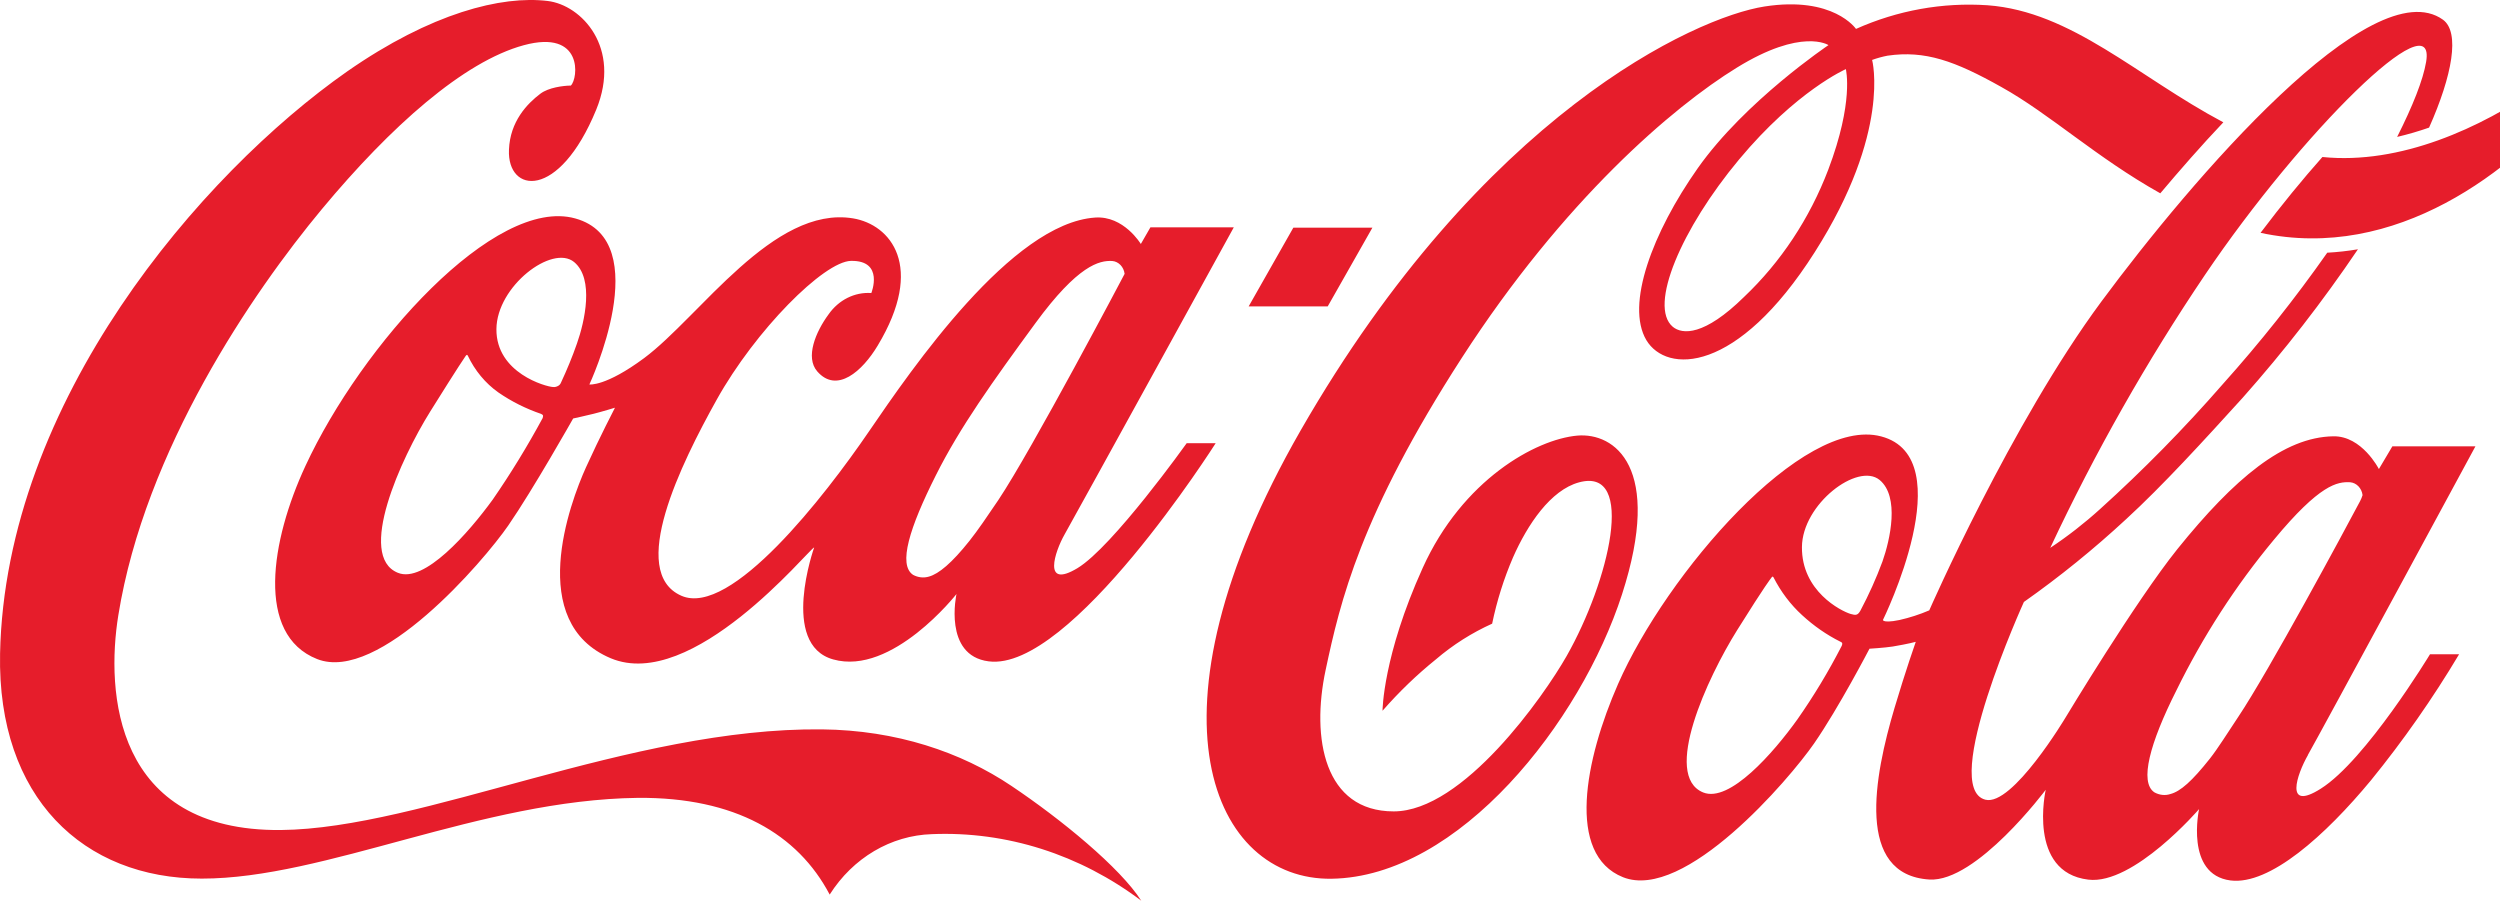 <svg width="111" height="40" viewBox="0 0 111 40" fill="none" xmlns="http://www.w3.org/2000/svg">
<g clip-path="url(#clip0_11_11)">
<path d="M81.957 3.069C81.957 3.069 79.762 4.023 77.212 7.084C74.661 10.144 73.178 13.592 74.273 14.511C74.694 14.857 75.667 14.924 77.436 13.184C79.065 11.639 80.347 9.706 81.175 7.533C82.322 4.503 81.957 3.105 81.957 3.069ZM95.917 8.583C93.081 6.997 91.013 5.059 88.855 3.86C86.801 2.707 85.472 2.228 83.806 2.472C83.572 2.518 83.347 2.579 83.122 2.661C83.122 2.661 83.979 5.849 80.572 11.2C77.123 16.628 73.992 16.592 73.098 15.102C72.167 13.531 73.37 10.323 75.382 7.466C77.488 4.482 81.185 2.003 81.185 2.003C81.185 2.003 80.006 1.218 77.109 3.008C74.282 4.747 69.424 8.889 64.908 15.883C60.392 22.876 59.503 26.722 58.857 29.752C58.211 32.782 58.796 36.026 61.88 36.026C64.964 36.026 68.549 30.905 69.56 29.125C71.441 25.809 72.668 20.718 70.108 21.417C68.849 21.759 67.824 23.284 67.178 24.748C66.771 25.692 66.462 26.676 66.251 27.691C65.358 28.094 64.515 28.625 63.752 29.278C62.905 29.961 62.11 30.727 61.384 31.558C61.384 31.558 61.394 29.135 63.167 25.218C64.936 21.3 68.189 19.509 70.028 19.341C71.685 19.198 73.847 20.729 72.017 26.391C70.187 32.053 64.791 38.934 59.119 39.016C53.887 39.092 50.462 31.813 57.748 19.112C65.811 5.074 75.269 0.769 78.34 0.289C81.409 -0.19 82.406 1.284 82.406 1.284C84.255 0.458 86.249 0.1 88.242 0.233C91.991 0.509 94.892 3.401 98.716 5.431C97.724 6.477 96.778 7.563 95.917 8.583ZM112.76 3.86C110.163 5.676 106.569 7.323 103.115 6.971C102.24 7.956 101.304 9.098 100.368 10.338C106.358 11.629 111.604 7.584 114.398 4.14C115.414 2.901 116.289 1.534 117 0.065C115.727 1.503 114.304 2.778 112.76 3.86ZM104.786 22.254C104.832 22.167 104.87 22.075 104.898 21.983C104.86 21.677 104.631 21.438 104.35 21.412C103.779 21.382 103.002 21.499 100.962 23.963C99.268 25.998 97.812 28.247 96.624 30.67C95.454 32.996 94.981 34.731 95.655 35.18C95.875 35.302 96.128 35.333 96.362 35.256C96.816 35.139 97.331 34.675 98.117 33.685C98.482 33.221 98.889 32.563 99.376 31.833C100.719 29.829 104.112 23.529 104.786 22.254ZM83.581 24.932C83.923 23.963 84.353 22.055 83.455 21.31C82.486 20.514 80.02 22.381 80.006 24.289C79.987 26.248 81.742 27.13 82.163 27.258C82.402 27.329 82.486 27.319 82.603 27.11C82.977 26.406 83.305 25.677 83.581 24.932ZM81.714 28.492C81.101 28.186 80.53 27.788 80.015 27.314C79.5 26.845 79.07 26.273 78.742 25.631C78.709 25.569 78.672 25.615 78.634 25.672C78.597 25.728 78.442 25.881 77.127 27.982C75.812 30.084 73.791 34.44 75.621 35.185C76.79 35.659 78.742 33.425 79.804 31.941C80.53 30.905 81.185 29.819 81.77 28.681C81.831 28.543 81.775 28.518 81.714 28.492ZM102.474 33.522C101.978 34.389 101.411 36.052 103.045 35.016C105.043 33.756 107.893 29.048 107.893 29.048H109.185C108.01 31.017 106.7 32.889 105.272 34.644C103.246 37.093 100.775 39.311 99.034 39.092C97.003 38.832 97.639 35.924 97.639 35.924C97.639 35.924 94.733 39.301 92.721 39.056C90.002 38.73 90.83 35.067 90.83 35.067C90.83 35.067 87.755 39.179 85.663 39.051C82.378 38.842 83.207 34.491 84.119 31.425C84.606 29.788 85.06 28.497 85.06 28.497C85.06 28.497 84.732 28.589 84.035 28.706C83.67 28.763 83.005 28.803 83.005 28.803C83.005 28.803 81.639 31.43 80.544 33.012C79.449 34.593 74.802 40.036 72.064 38.949C69.532 37.939 70.37 33.721 71.844 30.364C73.992 25.473 80.038 18.448 83.525 19.377C87.138 20.331 83.604 27.523 83.604 27.523C83.604 27.523 83.604 27.549 83.642 27.569C83.712 27.6 83.904 27.62 84.339 27.528C84.788 27.426 85.233 27.283 85.659 27.1C85.659 27.1 89.29 18.806 93.306 13.383C97.321 7.956 105.324 -1.384 108.469 0.876C109.231 1.432 108.885 3.345 107.851 5.666C107.383 5.829 106.91 5.967 106.433 6.079C107.125 4.707 107.584 3.554 107.72 2.748C108.192 -0.058 102.188 5.859 97.897 12.21C95.313 16.041 93.016 20.091 91.031 24.325C91.808 23.81 92.548 23.233 93.245 22.601C95.159 20.872 96.98 19.02 98.692 17.056C100.344 15.214 101.893 13.266 103.33 11.22C103.789 11.195 104.243 11.144 104.692 11.068C103.124 13.388 101.416 15.587 99.577 17.658C97.864 19.545 96.011 21.575 94.401 23.05C92.964 24.381 91.448 25.61 89.861 26.727C89.861 26.727 86.108 34.976 88.148 35.506C89.347 35.822 91.719 31.844 91.719 31.844C91.719 31.844 94.813 26.702 96.675 24.381C99.216 21.229 101.407 19.407 103.597 19.372C104.87 19.346 105.623 20.826 105.623 20.826L106.222 19.816H109.91C109.91 19.816 103.017 32.563 102.469 33.522M112.76 3.86C110.163 5.676 106.569 7.323 103.115 6.971C102.24 7.956 101.304 9.098 100.368 10.338C106.358 11.629 111.604 7.584 114.398 4.14C115.418 2.901 116.289 1.534 117 0.065C115.727 1.503 114.304 2.778 112.76 3.86ZM60.935 10.108H57.425L55.441 13.603H58.951L60.935 10.108ZM44.322 22.208C45.814 19.979 49.933 12.159 49.933 12.159C49.895 11.853 49.671 11.613 49.385 11.588C48.814 11.557 47.864 11.766 45.974 14.347C44.083 16.928 42.618 18.974 41.551 21.106C40.381 23.432 39.866 25.075 40.54 25.523C40.76 25.641 41.008 25.672 41.247 25.6C41.682 25.478 42.258 25.003 43.044 24.014C43.409 23.555 43.83 22.937 44.322 22.208ZM25.49 11.634C24.521 10.838 22.055 12.705 22.041 14.613C22.026 16.571 24.259 17.173 24.549 17.183C24.633 17.194 24.718 17.173 24.792 17.127C24.844 17.097 24.886 17.046 24.909 16.985C25.171 16.424 25.41 15.847 25.616 15.255C25.958 14.286 26.393 12.383 25.49 11.634ZM24.025 18.377C23.356 18.148 22.715 17.831 22.125 17.423C21.549 17.015 21.081 16.449 20.768 15.786C20.735 15.725 20.698 15.771 20.66 15.827C20.623 15.883 20.426 16.153 19.106 18.265C17.787 20.377 15.83 24.692 17.665 25.432C18.835 25.916 20.805 23.657 21.877 22.182C22.677 21.024 23.416 19.816 24.095 18.561C24.137 18.433 24.095 18.408 24.029 18.382M52.689 19.678H53.976C53.976 19.678 47.532 29.839 43.896 29.364C41.864 29.104 42.468 26.375 42.468 26.375C42.468 26.375 39.614 30.017 36.993 29.278C34.615 28.615 36.15 24.304 36.15 24.304C35.879 24.422 30.736 30.742 27.118 29.227C23.337 27.635 25.298 22.34 26.018 20.749C26.627 19.407 27.305 18.102 27.305 18.102C27.305 18.102 26.725 18.28 26.355 18.372C25.986 18.464 25.448 18.581 25.448 18.581C25.448 18.581 23.66 21.749 22.565 23.335C21.47 24.922 16.818 30.344 14.08 29.262C11.342 28.181 12.021 24.003 13.561 20.688C16.055 15.306 21.98 8.696 25.546 9.7C29.149 10.7 26.168 17.071 26.168 17.071C26.168 17.071 26.884 17.173 28.602 15.898C31.073 14.057 34.339 9.114 37.873 9.695C39.539 9.971 41.092 11.822 38.968 15.347C38.289 16.48 37.157 17.489 36.286 16.49C35.743 15.867 36.216 14.735 36.787 13.96C37.236 13.317 37.947 12.96 38.687 13.011C38.687 13.011 39.272 11.557 37.784 11.583C36.581 11.608 33.539 14.664 31.822 17.745C30.244 20.576 27.858 25.401 30.254 26.452C32.449 27.416 36.632 22.009 38.57 19.173C40.507 16.337 44.92 9.915 48.622 9.66C49.895 9.568 50.653 10.833 50.653 10.833L51.079 10.093H54.781C54.781 10.093 47.808 22.774 47.265 23.733C46.839 24.483 46.268 26.171 47.836 25.228C49.404 24.284 52.689 19.678 52.689 19.678ZM50.677 39.995C47.953 37.939 44.687 36.899 41.378 37.036C39.557 37.093 37.873 38.087 36.838 39.719C35.425 37.036 32.636 35.389 28.321 35.425C21.348 35.511 14.436 39.016 8.956 39.01C3.705 39.01 -0.123 35.414 0.003 29.023C0.232 17.816 8.923 7.721 15.409 3.176C19.148 0.57 22.275 -0.206 24.32 0.044C25.813 0.223 27.605 2.105 26.472 4.87C24.811 8.915 22.513 8.583 22.598 6.65C22.644 5.39 23.412 4.599 23.992 4.161C24.357 3.885 25.008 3.804 25.345 3.799C25.672 3.498 25.916 1.284 23.253 2.008C20.59 2.733 17.356 5.599 14.286 9.292C11.216 12.985 6.438 19.974 5.254 27.314C4.702 30.716 5.062 36.919 12.466 36.853C18.741 36.797 27.993 32.292 36.497 32.384C39.796 32.42 42.669 33.389 44.907 34.894C47.106 36.368 49.741 38.526 50.677 40" fill="#E61D2B"/>
</g>
<defs>
<clipPath id="clip0_11_11">
<rect width="111" height="40" fill="white"/>
</clipPath>
</defs>
</svg>
